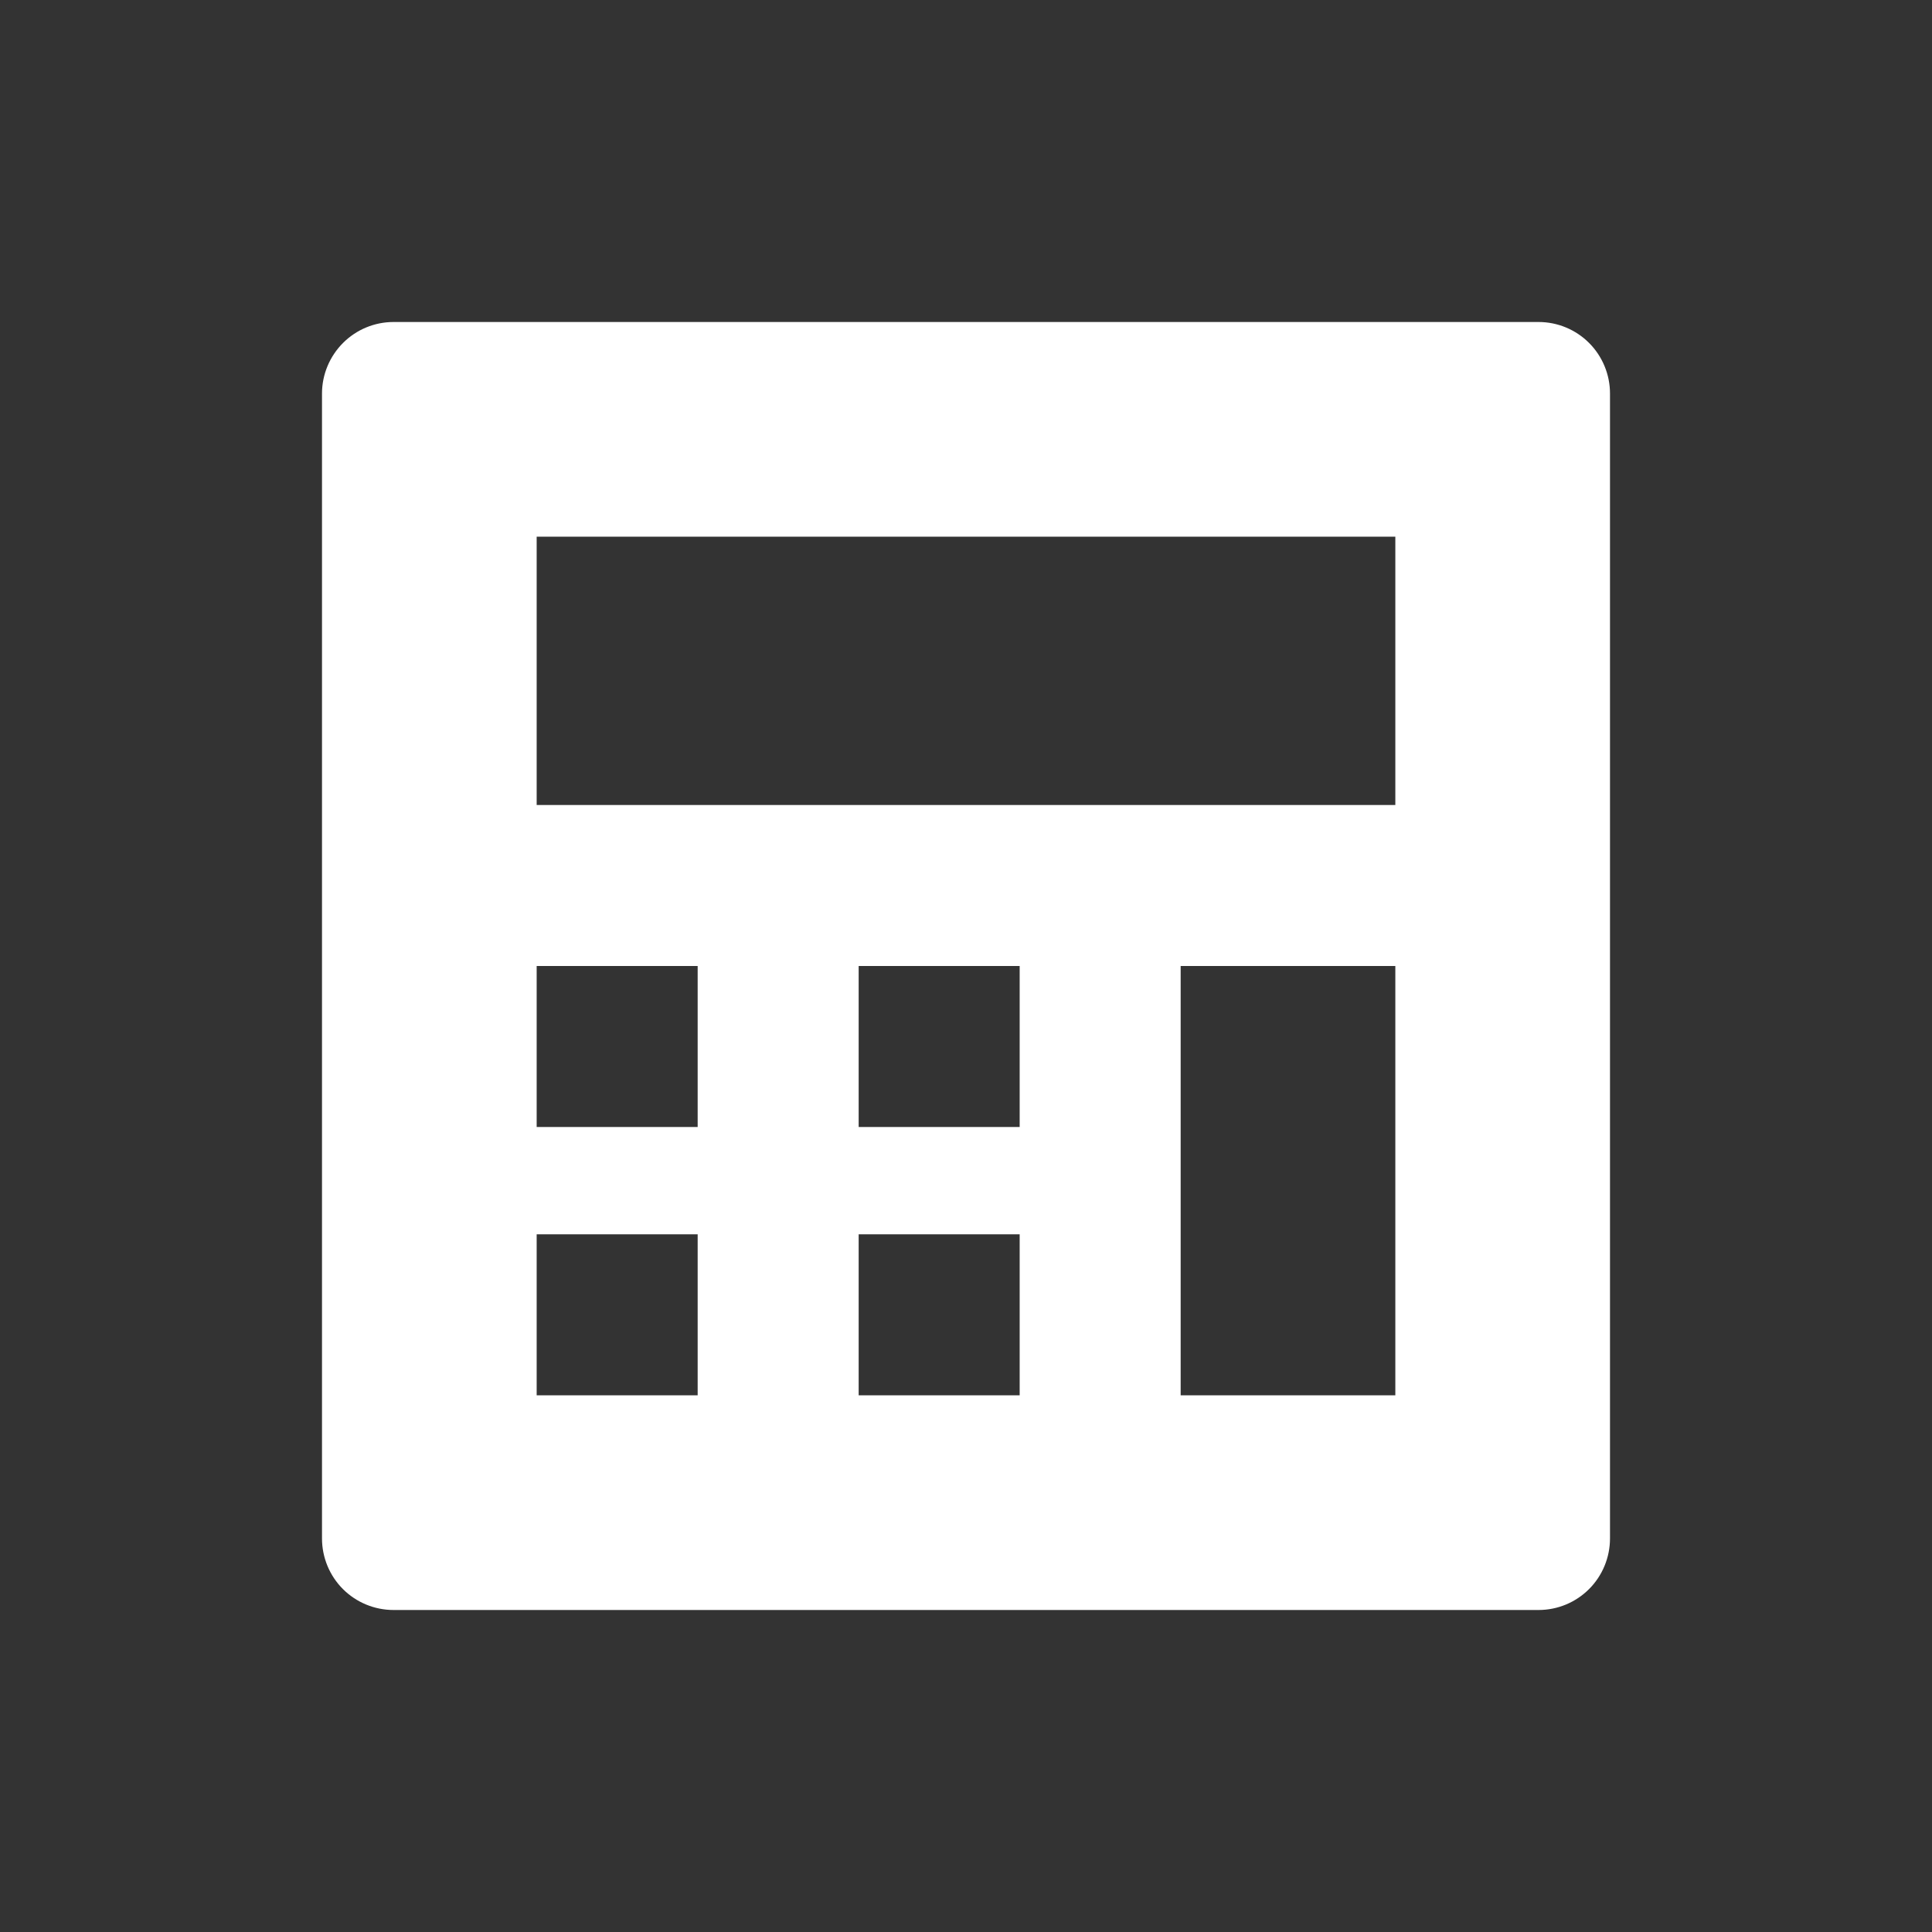 <svg width="18" height="18" viewBox="0 0 18 18" fill="none" xmlns="http://www.w3.org/2000/svg"><rect x="0" y="0" width="18" height="18" fill="#333333" stroke="none"/><rect width="18" height="18" fill="none"/><path d="M3.667 3H14.334C14.511 3 14.68 3.07 14.805 3.195C14.93 3.32 15 3.49 15 3.666L15 14.333C15 14.51 14.93 14.68 14.805 14.805C14.68 14.93 14.511 15 14.334 15H3.667C3.49 15 3.32 14.93 3.195 14.805C3.07 14.68 3 14.51 3 14.333L3 3.666C3 3.49 3.071 3.32 3.196 3.195C3.321 3.07 3.49 3 3.667 3ZM5 9V10.5H6.5V9H5ZM5 11.5V13H6.5V11.5H5ZM8 9V10.5H9.5V9H8ZM8 11.5V13H9.5V11.5H8ZM11 9V13H13V9H11ZM5 5V7.5H13V5H5Z" fill="#FFFFFF"/></svg>